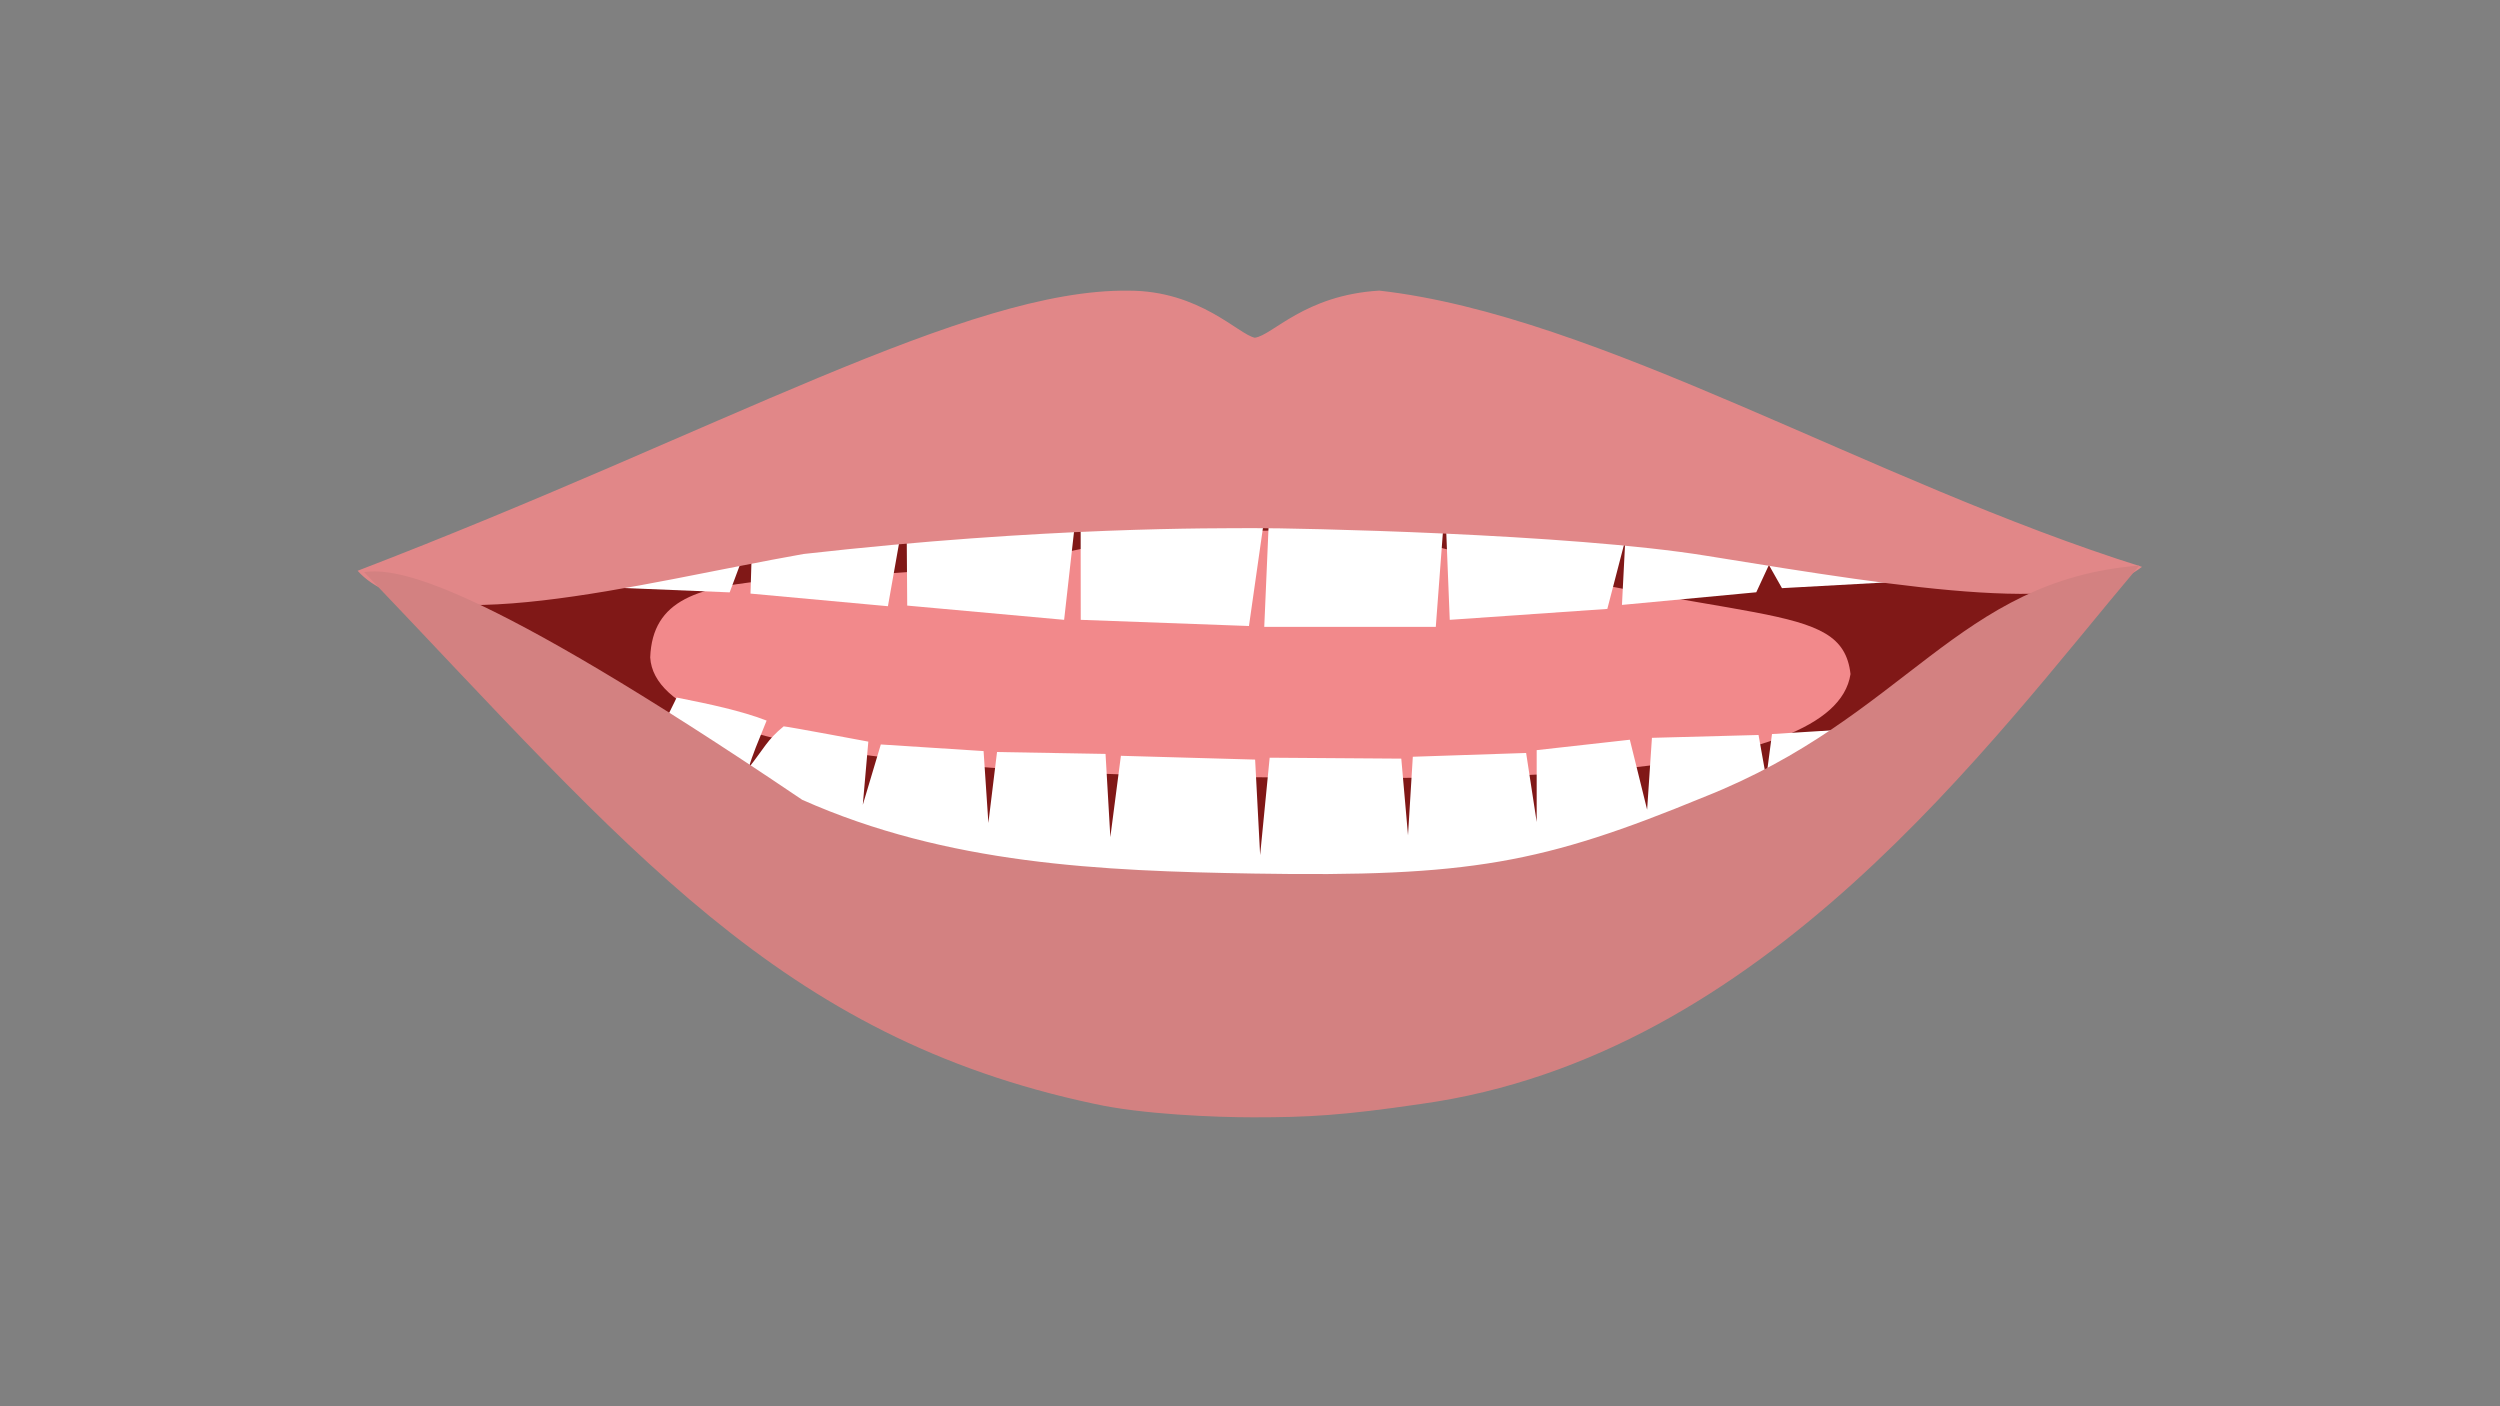 <?xml version="1.0" encoding="utf-8"?>
<!-- Generator: Adobe Illustrator 27.4.1, SVG Export Plug-In . SVG Version: 6.00 Build 0)  -->
<svg version="1.1" id="Layer_2" xmlns="http://www.w3.org/2000/svg" xmlns:xlink="http://www.w3.org/1999/xlink" x="0px" y="0px"
	 viewBox="0 0 1920 1080" enable-background="new 0 0 1920 1080" xml:space="preserve">
<rect x="0" y="0" width="1920" height="1080" fill="#808080" stroke="none"/>
<path id="Inner_Mouth_00000056396109343189687640000011207517320983446452_" fill="#801817" d="M300.92,447.48
	c30.64-7.83,292.56-137.07,660.61-137.07s597.91,131.76,660.7,132.71c-57.17,38.61-338.23,341.67-658.55,341.67
	C687.58,784.79,429.26,528.16,300.92,447.48z"/>
<path id="Tongue_00000107564154268381303080000008691888932867093135_" fill="#F2898B" d="M499.36,504.91
	c3.38-89.28,141.36-41.05,342.34-85.73c42.77-9.51,77.79-11.57,122.4-11.57c45.34,0,77.14-4.19,131.38,10.21
	c244.54,64.95,319.04,41.43,325.72,99.85c-12.58,83.62-279.23,81.14-456.21,79.26C790.19,595.07,504.05,585.16,499.36,504.91z"/>
<path id="Lower_Teeth_00000107548868563001600300000005478630994825301688_" fill="#FFFFFF" d="M519.65,535.71
	c25.7,5.11,49.19,10.04,69.11,17.7c-6.3,15.57-11.37,27.47-13.62,36.09c11.37-14.32,14.1-21.44,26.72-31.66
	c3.21,0.12,65.01,11.73,65.01,11.73l-4.24,48.52l13.83-46.34l78.92,5.08l3.69,55.2l6.64-54.47l83.34,1.45l3.69,63.91l8.11-62.46
	l103.08,2.91l3.85,73.36l7.32-74.81l101.09,0.72l5.16,58.83l3.69-60.28l87.02-2.9l8.11,53.02v-55.2l71.54-7.99l13.28,53.74
	l3.69-55.2l81.87-2.18l5.9,33.05l4.43-33.77l58.27-3.63c0,0,5.91,15,11.6,34.6c-201.11,94.15-319.22,139.7-462.57,139.7
	s-290.24-61.11-468.62-160.71C510.2,556.2,519.65,535.71,519.65,535.71z"/>
<path id="Upper_teeth_00000098937303642091089770000002232980475897130124_" fill="#FFFFFF" d="M471.98,451.29l88.41,3.65
	l17.44-46.74l-1.45,47.68l105.55,9.69L696.18,385l0.56,80.09l120.51,10.94l12.66-112.72l0.1,112.72l129.19,4.74l16.89-118.43
	l-5.14,119.09h131.74l7.15-94.98l3.57,89.58l121.02-8.39l13.79-53.11l-2.55,50.04l103.15-9.7l9.7-20.94l10.04,17.77l82.89-4.57
	l8.78-8.3c0,0-378.56-102.72-496.56-102.42c-107.26-3.74-468.26,67.62-491.7,74.2V451.29z"/>
<path id="Upper_Lips_00000069360605619251904510000014535047815276663972_" fill="#E18788" d="M1645.03,435.34
	c-208.69-65.53-416.4-192.95-585.74-212.15c-57.57,3.49-81.92,34.4-95.6,36.19c-12.62-2.55-42.25-36.19-96.87-36.15
	c-124.3-1.6-313.67,108.17-592.18,215.13c49.86,55.37,214.79,9.69,342.48-12.89c186.49-21.05,317.08-19.71,346.57-19.85
	s241.48,4.12,346.87,21.23C1472.14,453.09,1596.92,472.79,1645.03,435.34z"/>
<path id="Lower_Lips_00000099634508172137185740000008911752529098072468_" fill="#D38181" d="M1643.03,434.34
	c-115.06,136.19-287.57,376.7-551.57,413.47c-60.77,8.94-87.02,10.3-128.83,10.3c-28.66,0-85.89-2.24-122.4-10.41
	c-241.87-51.4-357.78-196-560.6-408.34c24.34-3.23,83.26,3.75,336.43,174.87c111.63,49.68,229.46,54.67,346.57,56.66
	c166.31,2.82,222.37-7.85,346.11-58.81C1464.27,550.59,1503,445.53,1643.03,434.34z"/>
</svg>
